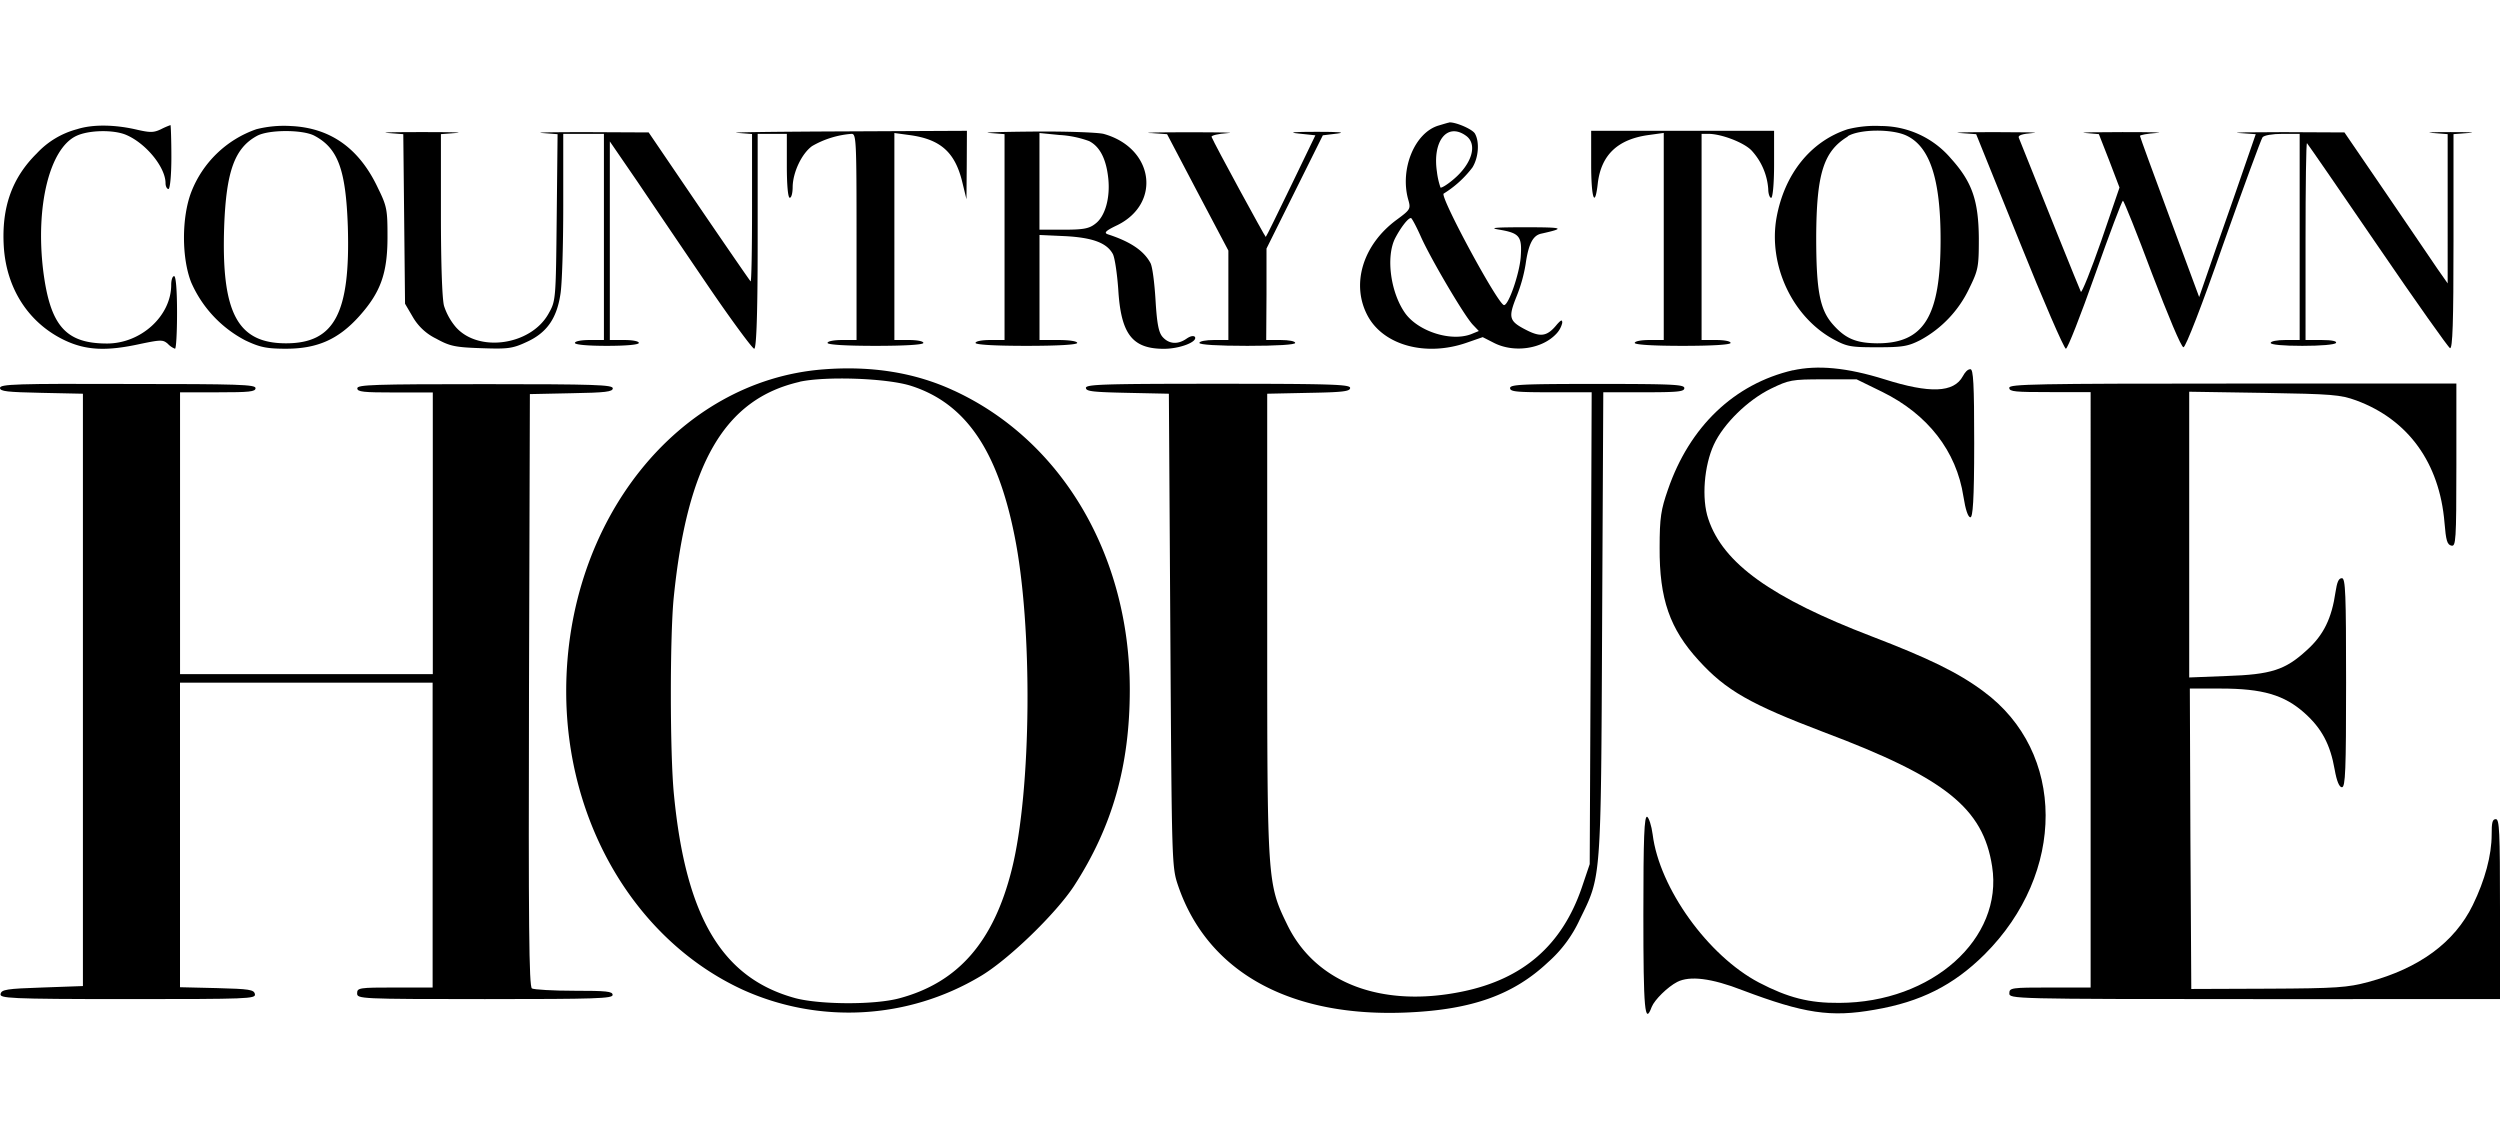 <svg xmlns="http://www.w3.org/2000/svg" viewBox="0 0 600 213.94" width="198" height="90"><title>Asset 6</title><g id="Layer_2" data-name="Layer 2"><g id="Layer_1-2" data-name="Layer 1"><g id="Layer"><path id="Layer-2" data-name="Layer" d="M347.74,0c1.39-.21,5.71,1.6,6.27,2.72,1.11,2,.84,5.71-.63,8.08a25.36,25.36,0,0,1-6.9,6.27c-1,.63,13.1,26.76,14.49,26.76,1.11,0,3.69-7.53,4-11.5.35-5-.21-5.78-5.23-6.62-2.51-.42-.91-.56,6.41-.56,9.2,0,9.69.21,3.76,1.53-2,.42-3.07,2.44-3.76,7.32A35.89,35.89,0,0,1,364,41.69c-2.09,5.23-1.88,6,2.51,8.22,3.34,1.67,4.88,1.39,7.18-1.46,1-1.11,1.25-1.18,1.25-.35a5.66,5.66,0,0,1-1.46,2.65c-3.41,3.62-10.1,4.6-14.91,2.16l-2.72-1.39-4,1.39c-9.62,3.28-19.58.63-23.48-6.27-4.25-7.6-1.39-17.28,6.9-23.34,3.21-2.37,3.34-2.58,2.72-4.74-2.09-7.32,1.53-16.17,7.32-17.84,1.18-.35,2.3-.7,2.51-.7Zm-2.86,12a18.46,18.46,0,0,0,.84,3.62c.21.14,1.53-.63,2.93-1.81,4.67-3.83,6.06-8.64,3.14-10.66-4.53-3.21-8.08,1.39-6.9,8.85Zm-6.27,10.94c-.7,0-2.44,2.3-3.76,4.81-2.3,4.53-1.11,13.24,2.51,18.19,3.21,4.25,10.87,6.69,15.68,4.88l1.88-.77-1.46-1.53c-2.09-2.23-10-15.68-12.4-21-1.11-2.51-2.23-4.6-2.44-4.6Z"/><path id="Layer-3" data-name="Layer" d="M18.47,1.62A20.23,20.23,0,0,0,8.85,7.4c-6,5.92-8.5,13-7.94,22.37.63,10.17,6,18.4,14.63,22.51,5.16,2.44,10.1,2.65,18.26.84,4.88-1,5.3-1,6.48,0A4.57,4.57,0,0,0,42,54.3c.28,0,.49-3.9.49-8.71,0-5.37-.28-8.71-.7-8.71s-.7,1-.7,2.09c0,7.46-7.25,14.08-15.4,14.08-10,0-13.66-4.32-15.33-17.56C8.5,20,11.92,6.22,18.33,3.22c2.93-1.39,8.78-1.53,11.85-.28,4.81,2,9.55,7.8,9.55,11.64,0,.77.35,1.39.7,1.39s.7-3,.7-7.67c0-4.25-.14-7.67-.21-7.67a18.25,18.25,0,0,0-2.3,1c-1.81.84-2.58.84-6.2,0C27.32.5,22.16.43,18.47,1.62Z"/><path id="Layer-4" data-name="Layer" d="M69.76.85c9.55.42,16.52,5.37,21,15C92.89,20.16,93,21.06,93,27.47c0,8.78-1.67,13.31-6.76,19S76,54.3,68.64,54.3c-4.67,0-6.27-.35-9.76-2a28.63,28.63,0,0,1-13-13.94c-2.3-5.85-2.3-15.54,0-21.6A25.87,25.87,0,0,1,61.53,1.62,27.12,27.12,0,0,1,69.76.85ZM61.67,3.22C56.31,6.15,54.29,11.72,53.8,25,53.1,45.73,57,53,68.64,53S84.11,45.8,83.48,25C83,11.24,81.11,6.15,75.4,3.15,72.54,1.69,64.46,1.69,61.67,3.22Z"/><path id="Layer-5" data-name="Layer" d="M451.64.85a22.11,22.11,0,0,1,16.59,7.8c5.09,5.64,6.62,10.1,6.69,19.16,0,6.9-.14,7.6-2.3,12a27.4,27.4,0,0,1-11.71,12.4c-3,1.53-4.32,1.74-10.38,1.74-6.41,0-7.25-.14-10.66-2-9.76-5.44-15.47-17.7-13.52-29,1.88-10.52,8.15-18.4,17.07-21.32a27.12,27.12,0,0,1,8.22-.77Zm-8.15,2.51c-5.85,3.55-7.53,8.92-7.6,24.11,0,12.82.84,17.42,4,21,3,3.41,5.57,4.46,10.52,4.53,11.36.07,15.33-6.41,15.33-24.88,0-14.56-2.58-22.3-8.15-24.95-3.48-1.67-11.29-1.6-14.15.14Z"/><path id="Layer-6" data-name="Layer" d="M93.17,2.53l3.62.28L97,23.15l.21,20.35,1.88,3.21a13,13,0,0,0,5.57,5.16c3.28,1.81,4.53,2.09,10.8,2.3s7.46.14,10.87-1.46c4.81-2.16,7.25-5.57,8.15-11.36.42-2.23.7-11.85.7-21.39V2.73h9.76V52.21h-3.48c-1.88,0-3.48.28-3.48.7s3,.7,7.67.7,7.67-.28,7.67-.7-1.53-.7-3.48-.7h-3.48V4.55L153,14.23c3.62,5.37,11.22,16.59,16.86,24.88S180.56,54.23,181,54.3s.84-5.57.84-25.78V2.73h7V10.4c0,4.67.28,7.67.7,7.67s.7-1.18.7-2.65c.07-3.48,2.16-7.94,4.67-9.76a22.26,22.26,0,0,1,9.48-2.93c1.11,0,1.18,1.6,1.18,24.74V52.21h-3.48c-1.88,0-3.48.28-3.48.7s4.32.7,11.5.7,11.5-.28,11.5-.7-1.53-.7-3.48-.7h-3.48V2.53l3.62.49c7.46,1,10.94,4.11,12.68,11.29l1,4.11.07-8.22L232.06,2l-29.41.14c-16.24.07-27.8.21-25.78.35l3.62.28V20.64c0,9.83-.14,17.7-.35,17.49s-5.78-8.29-12.4-18L155.68,2.39,141,2.32c-8,0-12.89.07-10.87.21l3.69.28-.21,20c-.21,19.86-.21,20-2,23.14-4.25,7.53-16.79,9.34-22.23,3.14a15,15,0,0,1-2.79-5c-.49-1.53-.77-10.66-.77-22V2.8l3.69-.28c2-.14-1.67-.21-8.22-.21s-10.24.07-8.22.21Z"/><path id="Layer-7" data-name="Layer" d="M248.08,2.18c7.87-.07,15.4.21,16.79.56,12,3.34,13.94,16.59,3.34,21.88-2.93,1.39-3.34,1.88-2.3,2.23,5.37,1.74,8.57,3.9,10.17,6.83.49.77,1,4.81,1.25,9,.35,5.78.77,7.8,1.74,8.85,1.53,1.67,3.62,1.81,5.71.35.91-.63,1.67-.77,2-.42.7,1.18-3.62,2.86-7.46,2.86-7.6,0-10.31-3.55-10.94-14.29-.28-3.83-.84-7.67-1.32-8.5-1.46-2.65-4.88-3.9-11.43-4.25L249.48,27V52.21H254c2.58,0,4.53.28,4.53.7s-4.53.7-12.2.7-12.2-.28-12.2-.7,1.6-.7,3.48-.7h3.48V2.8l-3.62-.28C235.47,2.39,240.21,2.25,248.08,2.18Zm6.34.84-4.95-.49V25.73h5.85c4.81,0,6.13-.28,7.6-1.46,2.3-1.74,3.55-6.13,3.07-10.8s-2-7.67-4.6-9a24.72,24.72,0,0,0-7-1.46Z"/><path id="Layer-8" data-name="Layer" d="M276.1,2.53l4,.28,7.32,13.94,7.39,14V52.21h-3.48c-1.88,0-3.48.28-3.48.7s4.32.7,11.5.7,11.5-.28,11.5-.7-1.53-.7-3.48-.7h-3.48l.07-11V30.26l6.76-13.59,6.76-13.59,3.48-.42c2.16-.28.28-.42-4.88-.42-5.71,0-7.11.14-4.39.42l4,.42-5.85,12.13c-3.21,6.62-5.92,12.2-6.06,12.26s-12.33-22.3-13-24c-.14-.35,1.6-.77,3.83-.91s-1.88-.21-9.2-.21-11.43.07-9.27.21Z"/><path id="Layer-9" data-name="Layer" d="M381.88,10.05c0,8.29.91,10.73,1.6,4.46C384.32,7.75,388.29,4,395.75,3l3.55-.49V52.21h-3.48c-1.88,0-3.48.28-3.48.7s4.32.7,11.5.7,11.5-.28,11.5-.7-1.53-.7-3.48-.7h-3.48V2.73H410c3.14,0,8.57,2.09,10.38,4a15.21,15.21,0,0,1,4,9.27c0,1.11.35,2.09.7,2.09s.7-3.14.7-8V2h-43.9Z"/><path id="Layer-10" data-name="Layer" d="M470.38,2.53l3.9.28,10.38,25.71c5.71,14.22,10.73,25.78,11.15,25.78s3.55-8,7-17.77,6.48-17.77,6.69-17.77,3.41,7.94,7,17.56c3.83,10,7,17.63,7.53,17.63s4.46-10.1,9.55-24.74C538.4,15.63,542.65,4.06,543,3.57s2.37-.84,4.81-.84h4.11V52.21h-3.48c-1.88,0-3.48.28-3.48.7s3,.7,7.6.7c4.39,0,7.8-.28,8.08-.7s-1-.7-3.41-.7h-3.9V28.38c0-13.1.14-23.62.35-23.41s7.87,11.29,17,24.67S587.6,54,588,54.16c.63.21.84-6.2.84-25.57V2.8l3.69-.28c2-.14,0-.21-4.39-.21s-6.34.07-4.32.21l3.62.28V38.62L585,35.14c-1.32-2-6.9-10.1-12.33-18.12l-10-14.63-14.63-.07c-8,0-12.82.07-10.66.21l4,.28-5.23,15.12c-2.93,8.29-6,17.14-6.83,19.58L527.8,41.9,520.7,22.73c-3.9-10.52-7.11-19.3-7.11-19.51s1.81-.56,4-.7-1.53-.21-8.22-.21-10.73.07-8.92.21l3.28.28,2.51,6.41,2.44,6.41-4.39,12.82c-2.44,7-4.67,12.54-4.88,12.2s-9.55-23.55-14.91-37c-.21-.56.84-.91,3.41-1.11,2-.14-2-.21-8.85-.21s-10.8.07-8.71.21Z"/><path id="Layer-11" data-name="Layer" d="M228.92,64.34c26,12,42.23,39.65,42.23,71.78,0,18.26-4.18,32.89-13.38,47.11-4.39,6.69-15.89,17.84-22.58,21.74a61.66,61.66,0,0,1-57,3.14c-25.64-11.85-42.3-40.07-42.3-71.57,0-41,26.83-74.56,61.67-77.28,11.64-.91,22.09.77,31.36,5.09Zm-37-2.09c-18,4.11-27,19.58-30.24,51.92-.91,9.41-.91,37.49.07,47.18,2.86,29.48,11.64,44.11,29.27,48.85,6,1.53,18.89,1.6,24.81,0,14.08-3.76,22.65-13.52,27-30.94,4.74-18.89,5.09-58.33.63-80.21-4.11-20.49-11.78-31.64-24.74-35.82-5.78-1.88-20.56-2.37-26.83-1Z"/><path id="Layer-12" data-name="Layer" d="M430.31,59.46c-14.08,3.28-24.81,13.52-30,28.64-1.67,4.81-2,6.69-2,13.94-.07,12.33,2.44,19.51,9.41,27.11,6.55,7.18,12.33,10.45,29.9,17.14,29.27,11,38.33,18.26,40.49,32.26,2.72,17.35-14.43,32.68-36.66,32.75-7.25.07-12.33-1.25-19.3-4.88-12.2-6.41-23.9-22.65-25.51-35.54-.28-2.16-.91-4-1.32-4.25-.7-.21-.91,4.81-.91,23.48,0,23,.35,26.62,2,22.16.7-1.74,3.83-4.81,6.13-6,3-1.53,8.22-.91,15.68,2,14.77,5.57,21.11,6.55,31.71,4.67,11-1.88,18.89-5.85,26.34-13.24,19.65-19.58,19.58-48.57-.21-63.14-6.06-4.53-13.24-8-26.9-13.24-24-9.2-35.61-17.49-39.16-28.15-1.67-4.88-1-12.82,1.32-17.84s8.15-10.73,13.73-13.45c4.32-2.09,4.95-2.23,12.54-2.23h8l6.13,3c10.94,5.37,17.84,14.22,19.51,25.16.49,3.14,1.11,4.95,1.67,4.95s.91-3.83.91-17.77c0-14.36-.21-17.77-.91-17.77s-1.32.77-1.81,1.67c-2.16,4-7.94,4.18-18.75.77-9.13-2.86-16.17-3.48-22.09-2.16Z"/><path id="Layer-13" data-name="Layer" d="M0,63.71c0,.84,1.74,1,10,1.18l9.9.21V207.26l-9.76.35c-8.57.28-9.76.49-10,1.53s1.6,1.25,30.52,1.25,30.73-.07,30.52-1.18-1.32-1.25-9.13-1.46l-8.85-.21v-73.1h60.63v73.17H94.77c-8.57,0-9.06.07-9.06,1.39s.49,1.39,30.66,1.39c26.76,0,30.66-.14,30.66-1s-1.46-1-9.2-1c-5.09,0-9.69-.28-10.17-.56-.7-.49-.84-15.26-.7-71.64l.21-71,10-.21c8.15-.14,9.9-.35,9.9-1.18s-4.11-1-30.66-1c-26.76,0-30.66.14-30.66,1s1.46,1,9.06,1h9.06v67.6H43.21V64.76h9.06c7.6,0,9.06-.14,9.06-1s-3.9-1-30.66-1C4.11,62.66,0,62.8,0,63.71Z"/><path id="Layer-14" data-name="Layer" d="M260.63,63.71c0,.84,1.74,1,10,1.18l9.9.21.35,56.79c.35,56.45.35,56.79,1.88,61.32,7.11,20.77,27,31.71,55.26,30.38,15.33-.7,25.23-4.25,33.52-12.06a30.69,30.69,0,0,0,7.6-10.24c5.16-10.52,5.09-8.78,5.37-71l.28-55.54h9.76c8.15,0,9.69-.14,9.69-1s-2.79-1-20.91-1-20.91.14-20.91,1,1.53,1,9.76,1H382l-.21,56.59L381.53,178l-1.88,5.57c-4.74,13.87-14.08,22-28.64,25-19.3,4-35.19-2-42-15.89-4.88-10-4.88-10.24-4.88-72.2V65.1l10-.21c8.15-.14,9.9-.35,9.9-1.18s-4.25-1-31.71-1-31.71.14-31.71,1Z"/><path id="Layer-15" data-name="Layer" d="M482.23,63.71c0,.91,1.53,1,9.76,1h9.76V207.61H492c-9.27,0-9.76.07-9.76,1.39s.49,1.39,58.89,1.39H600V188.8c0-18.75-.14-21.6-1-21.6s-1,.91-1,3.69c0,4.95-1.6,10.94-4.53,16.93-4.39,9-12.89,15.19-25.09,18.47-4.95,1.32-7.6,1.53-24,1.6l-18.47.07-.21-36.1-.14-36H533c10,0,15.26,1.53,20.14,5.92,4.11,3.69,6.13,7.53,7.18,13.52.49,2.79,1.11,4.25,1.74,4.25.84,0,1-4.11,1-25.09,0-21.39-.14-25.09-1-25.09s-1.18,1.11-1.53,3.28c-.91,6.34-2.86,10.38-6.9,14-5.16,4.74-8.5,5.85-19.3,6.2l-8.92.35V64.62l18,.28c16.31.28,18.26.42,22.09,1.81,12.47,4.6,20,15,21.18,29.34.35,4.25.63,5.3,1.67,5.51s1.18-1,1.18-19.3V62.66H535.89c-47.25,0-53.66.14-53.66,1Z"/></g></g></g></svg>